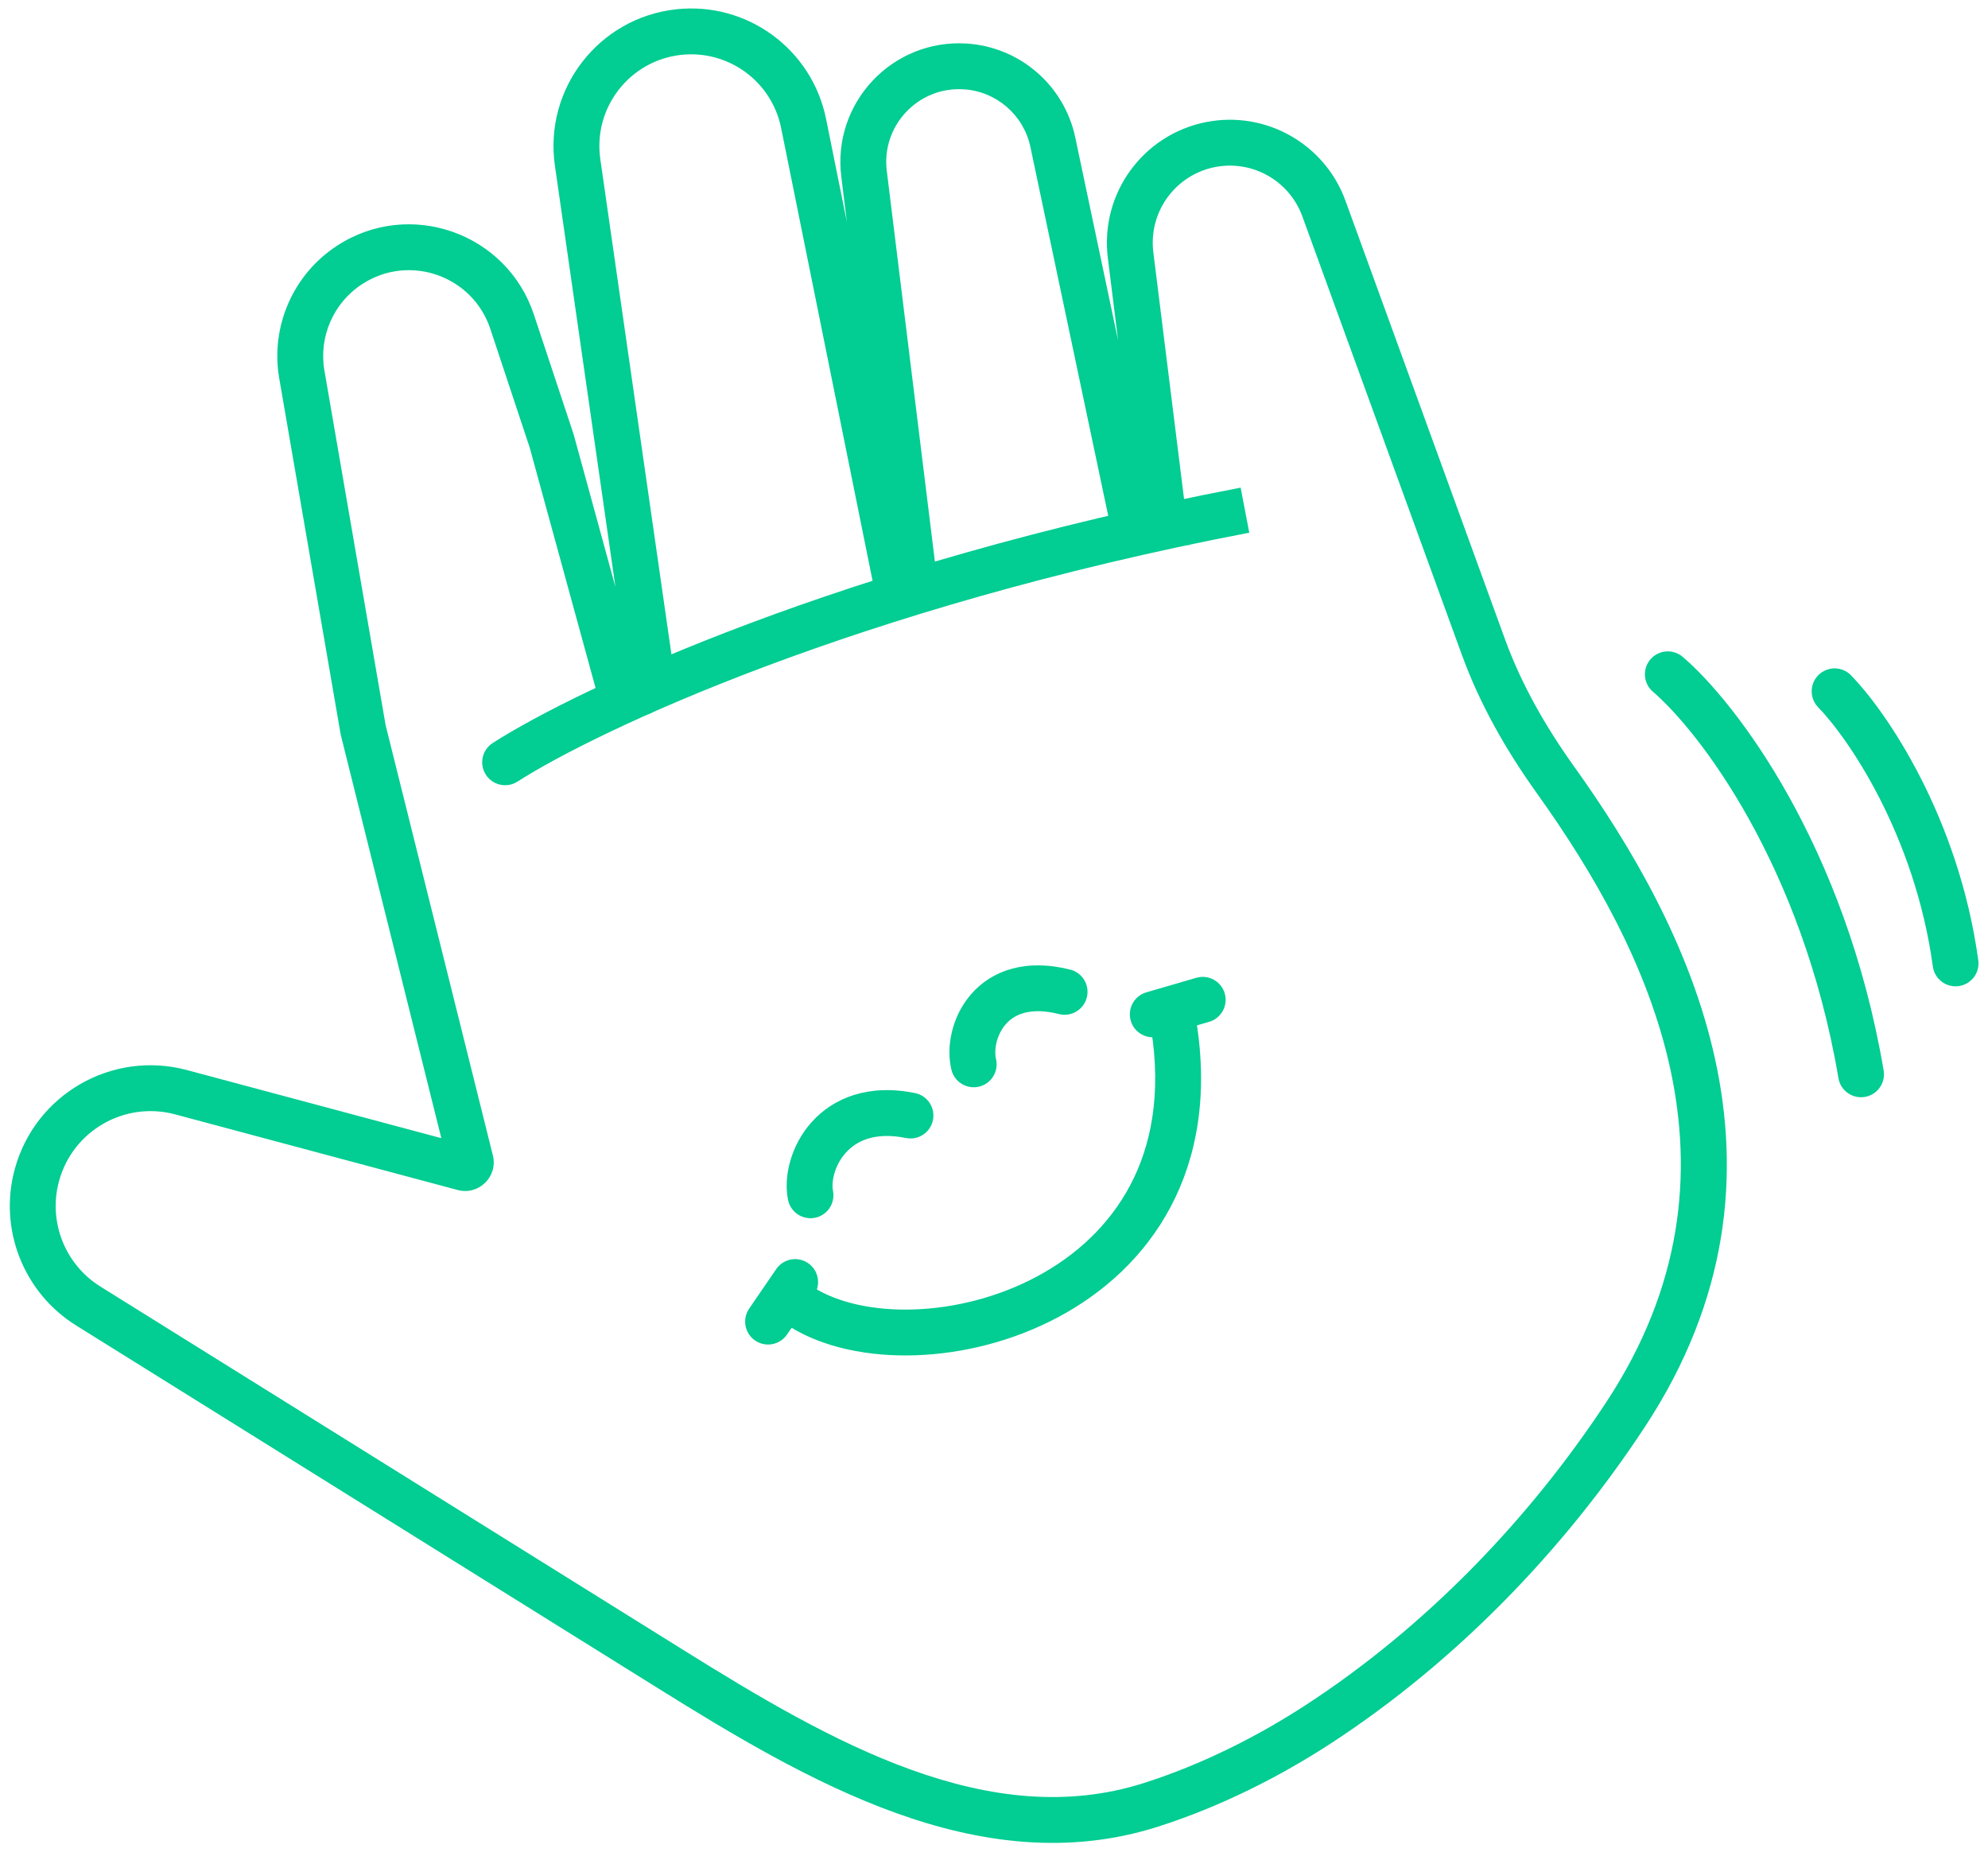 <svg width="171" height="160" viewBox="0 0 171 160" fill="none" xmlns="http://www.w3.org/2000/svg">
<g clip-path="url(#clip0_7_61)">
<path d="M67.784 103.204C67.999 104.271 69.04 104.962 70.107 104.746C71.175 104.53 71.865 103.489 71.65 102.422L67.784 103.204ZM77.924 97.886C78.992 98.103 80.032 97.413 80.249 96.345C80.465 95.278 79.775 94.237 78.708 94.02L77.924 97.886ZM81.838 92.012C82.094 93.07 83.159 93.721 84.218 93.465C85.277 93.209 85.928 92.144 85.672 91.085L81.838 92.012ZM91.091 87.225C92.148 87.491 93.219 86.85 93.485 85.794C93.751 84.737 93.11 83.666 92.054 83.4L91.091 87.225ZM64.439 112.564C63.824 113.462 64.053 114.69 64.952 115.305C65.851 115.92 67.078 115.69 67.694 114.792L64.439 112.564ZM70.023 111.389C70.638 110.491 70.408 109.263 69.51 108.648C68.611 108.033 67.383 108.263 66.768 109.161L70.023 111.389ZM98.606 85.355C97.56 85.659 96.959 86.754 97.263 87.8C97.567 88.845 98.662 89.447 99.707 89.142L98.606 85.355ZM104.004 87.892C105.05 87.588 105.651 86.493 105.347 85.447C105.042 84.402 103.948 83.8 102.902 84.105L104.004 87.892ZM56.009 58.005L57.961 57.724L57.961 57.724L56.009 58.005ZM49.683 13.97L51.636 13.69L51.636 13.69L49.683 13.97ZM69.121 10.614L71.054 10.223L71.054 10.223L69.121 10.614ZM77.195 50.586L75.261 50.976L75.609 52.696L77.357 52.551L77.195 50.586ZM78.695 50.462L78.858 52.428L80.904 52.258L80.653 50.221L78.695 50.462ZM74.32 14.944L76.278 14.703L76.278 14.703L74.32 14.944ZM90.562 12.236L88.632 12.643L88.632 12.643L90.562 12.236ZM97.559 45.4L95.629 45.807L95.996 47.549L97.766 47.361L97.559 45.4ZM100.135 45.127L100.343 47.088L102.34 46.877L102.092 44.883L100.135 45.127ZM97.248 21.944L99.205 21.701L99.205 21.701L97.248 21.944ZM113.878 17.938L112.024 18.613L112.024 18.613L113.878 17.938ZM127.59 55.633L129.444 54.958L129.444 54.958L127.59 55.633ZM133.803 67.091L135.407 65.944L135.407 65.944L133.803 67.091ZM139.825 121.671L141.473 122.755L141.473 122.755L139.825 121.671ZM113.479 148.254L112.401 146.603L112.401 146.603L113.479 148.254ZM98.997 155.244L99.596 157.123L99.596 157.123L98.997 155.244ZM57.669 143.557L56.626 145.231L56.626 145.231L57.669 143.557ZM7.59 112.334L8.634 110.661L8.634 110.661L7.59 112.334ZM15.572 93.947L16.082 92.042L16.082 92.042L15.572 93.947ZM39.876 100.453L40.386 98.548L40.386 98.548L39.876 100.453ZM44.05 27.676L45.922 27.055L45.922 27.055L44.05 27.676ZM47.454 37.935L49.356 37.414L49.343 37.364L49.326 37.315L47.454 37.935ZM53.117 58.606L55.019 58.085L55.019 58.085L53.117 58.606ZM40.482 99.857L42.395 99.38L42.395 99.38L40.482 99.857ZM31.237 62.779L29.294 63.114L29.306 63.185L29.324 63.256L31.237 62.779ZM25.962 32.21L24.019 32.545L24.019 32.545L25.962 32.21ZM3.177 101.061L1.275 100.541L1.275 100.541L3.177 101.061ZM82.989 5.711L82.872 7.68L82.872 7.68L82.989 5.711ZM58.392 2.758L58.18 0.797L58.18 0.797L58.392 2.758ZM55.148 59.566L54.344 57.766L54.344 57.766L55.148 59.566ZM104.146 12.432L103.769 10.496L103.769 10.496L104.146 12.432ZM30.077 22.782L31.153 24.436L31.153 24.436L30.077 22.782ZM42.384 63.909C41.468 64.496 41.201 65.716 41.789 66.633C42.377 67.55 43.596 67.817 44.513 67.229L42.384 63.909ZM69.716 102.813L71.65 102.422C71.501 101.689 71.758 100.258 72.755 99.148C73.633 98.171 75.198 97.334 77.924 97.886L78.316 95.953L78.708 94.02C74.721 93.213 71.705 94.415 69.821 96.512C68.056 98.477 67.369 101.156 67.784 103.204L69.716 102.813ZM83.755 91.548L85.672 91.085C85.493 90.346 85.694 89.04 86.506 88.106C87.183 87.327 88.499 86.573 91.091 87.225L91.573 85.313L92.054 83.4C88.245 82.442 85.325 83.453 83.53 85.518C81.87 87.427 81.362 90.044 81.838 92.012L83.755 91.548ZM66.066 113.678L67.694 114.792L70.023 111.389L68.395 110.275L66.768 109.161L64.439 112.564L66.066 113.678ZM99.156 87.249L99.707 89.142L104.004 87.892L103.453 85.998L102.902 84.105L98.606 85.355L99.156 87.249ZM56.009 58.005L57.961 57.724L51.636 13.69L49.683 13.97L47.731 14.251L54.057 58.285L56.009 58.005ZM69.121 10.614L67.188 11.004L75.261 50.976L77.195 50.586L79.128 50.195L71.054 10.223L69.121 10.614ZM77.195 50.586L77.357 52.551L78.858 52.428L78.695 50.462L78.533 48.496L77.032 48.62L77.195 50.586ZM78.695 50.462L80.653 50.221L76.278 14.703L74.32 14.944L72.363 15.185L76.738 50.703L78.695 50.462ZM90.562 12.236L88.632 12.643L95.629 45.807L97.559 45.4L99.488 44.993L92.492 11.829L90.562 12.236ZM97.559 45.4L97.766 47.361L100.343 47.088L100.135 45.127L99.927 43.166L97.351 43.439L97.559 45.4ZM100.135 45.127L102.092 44.883L99.205 21.701L97.248 21.944L95.291 22.188L98.178 45.371L100.135 45.127ZM113.878 17.938L112.024 18.613L125.737 56.307L127.59 55.633L129.444 54.958L115.731 17.264L113.878 17.938ZM133.803 67.091L132.2 68.239C141.768 81.609 151.25 100.719 138.178 120.587L139.825 121.671L141.473 122.755C156.022 100.641 145.107 79.497 135.407 65.944L133.803 67.091ZM113.479 148.254L112.401 146.603C108.174 149.364 103.364 151.782 98.398 153.365L98.997 155.244L99.596 157.123C104.951 155.416 110.081 152.83 114.558 149.905L113.479 148.254ZM57.669 143.557L58.713 141.884L8.634 110.661L7.59 112.334L6.547 114.008L56.626 145.231L57.669 143.557ZM15.572 93.947L15.062 95.852L39.366 102.358L39.876 100.453L40.386 98.548L16.082 92.042L15.572 93.947ZM44.05 27.676L42.178 28.297L45.582 38.557L47.454 37.935L49.326 37.315L45.922 27.055L44.05 27.676ZM47.454 37.935L45.552 38.457L51.215 59.127L53.117 58.606L55.019 58.085L49.356 37.414L47.454 37.935ZM40.482 99.857L42.395 99.38L33.151 62.302L31.237 62.779L29.324 63.256L38.568 100.334L40.482 99.857ZM31.237 62.779L33.181 62.443L27.905 31.875L25.962 32.21L24.019 32.545L29.294 63.114L31.237 62.779ZM3.177 101.061L5.08 101.581C6.265 97.251 10.725 94.691 15.062 95.852L15.572 93.947L16.082 92.042C9.649 90.32 3.033 94.117 1.275 100.541L3.177 101.061ZM7.59 112.334L8.634 110.661C5.573 108.752 4.128 105.061 5.08 101.581L3.177 101.061L1.275 100.541C-0.137 105.701 2.007 111.177 6.547 114.008L7.59 112.334ZM98.997 155.244L98.398 153.365C91.786 155.473 85.109 154.646 78.413 152.238C71.688 149.82 65.099 145.865 58.713 141.884L57.669 143.557L56.626 145.231C62.992 149.2 69.908 153.371 77.079 155.95C84.28 158.539 91.89 159.58 99.596 157.123L98.997 155.244ZM139.825 121.671L138.178 120.587C131.462 130.794 122.589 139.946 112.401 146.603L113.479 148.254L114.558 149.905C125.239 142.926 134.487 133.373 141.473 122.755L139.825 121.671ZM127.59 55.633L125.737 56.307C127.306 60.621 129.582 64.582 132.2 68.239L133.803 67.091L135.407 65.944C132.94 62.497 130.86 58.853 129.444 54.958L127.59 55.633ZM82.989 5.711L82.872 7.68C85.691 7.848 88.049 9.88 88.632 12.643L90.562 12.236L92.492 11.829C91.542 7.327 87.699 4.016 83.106 3.743L82.989 5.711ZM74.32 14.944L76.278 14.703C75.799 10.816 78.962 7.447 82.872 7.68L82.989 5.711L83.106 3.743C76.737 3.363 71.583 8.853 72.363 15.185L74.32 14.944ZM58.392 2.758L58.603 4.718C62.659 4.281 66.38 7.006 67.188 11.004L69.121 10.614L71.054 10.223C69.843 4.227 64.262 0.141 58.18 0.797L58.392 2.758ZM49.683 13.97L51.636 13.69C51 9.266 54.16 5.198 58.603 4.718L58.392 2.758L58.18 0.797C51.517 1.515 46.778 7.617 47.731 14.251L49.683 13.97ZM55.148 59.566L55.953 61.367C57.361 60.738 58.181 59.251 57.961 57.724L56.009 58.005L54.057 58.285C54.026 58.067 54.143 57.855 54.344 57.766L55.148 59.566ZM104.146 12.432L104.522 14.368C107.727 13.745 110.908 15.545 112.024 18.613L113.878 17.938L115.731 17.264C113.952 12.373 108.878 9.502 103.769 10.496L104.146 12.432ZM55.148 59.566L54.344 57.766C54.619 57.643 54.939 57.794 55.019 58.085L53.117 58.606L51.215 59.127C51.774 61.168 54.021 62.23 55.953 61.367L55.148 59.566ZM97.248 21.944L99.205 21.701C98.774 18.239 101.098 15.034 104.522 14.368L104.146 12.432L103.769 10.496C98.309 11.559 94.604 16.668 95.291 22.188L97.248 21.944ZM30.077 22.782L31.153 24.436C35.205 21.799 40.656 23.708 42.178 28.297L44.05 27.676L45.922 27.055C43.585 20.013 35.221 17.084 29.002 21.129L30.077 22.782ZM30.077 22.782L29.002 21.129C25.209 23.597 23.249 28.086 24.019 32.545L25.962 32.21L27.905 31.875C27.404 28.969 28.681 26.044 31.153 24.436L30.077 22.782ZM39.876 100.453L39.366 102.358C41.18 102.844 42.85 101.203 42.395 99.38L40.482 99.857L38.568 100.334C38.295 99.241 39.297 98.256 40.386 98.548L39.876 100.453ZM43.449 65.569L44.513 67.229C51.302 62.877 73.642 52.293 107.457 45.819L107.086 43.882L106.715 41.945C72.522 48.492 49.684 59.228 42.384 63.909L43.449 65.569ZM68.974 112.435L67.929 114.108C70.838 115.925 74.735 116.708 78.751 116.574C82.795 116.439 87.134 115.371 91.028 113.291C94.931 111.207 98.431 108.081 100.692 103.813C102.961 99.531 103.915 94.225 102.915 87.916L100.967 88.225L99.02 88.533C99.9 94.089 99.034 98.517 97.207 101.966C95.371 105.431 92.497 108.036 89.17 109.812C85.836 111.593 82.092 112.516 78.62 112.632C75.12 112.749 72.069 112.043 70.019 110.763L68.974 112.435Z" fill="#02CD92"/>
<path d="M143.461 58C147.662 61.589 156.867 73.494 160.08 92.406M157.806 59.462C160.596 62.327 166.584 71.017 168.21 82.866" stroke="#02CD92" stroke-width="3.944" stroke-linecap="round"/>
</g>
<defs>
<clipPath id="clip0_7_61">
<rect width="171" height="160" fill="white"/>
</clipPath>
</defs>
</svg>
